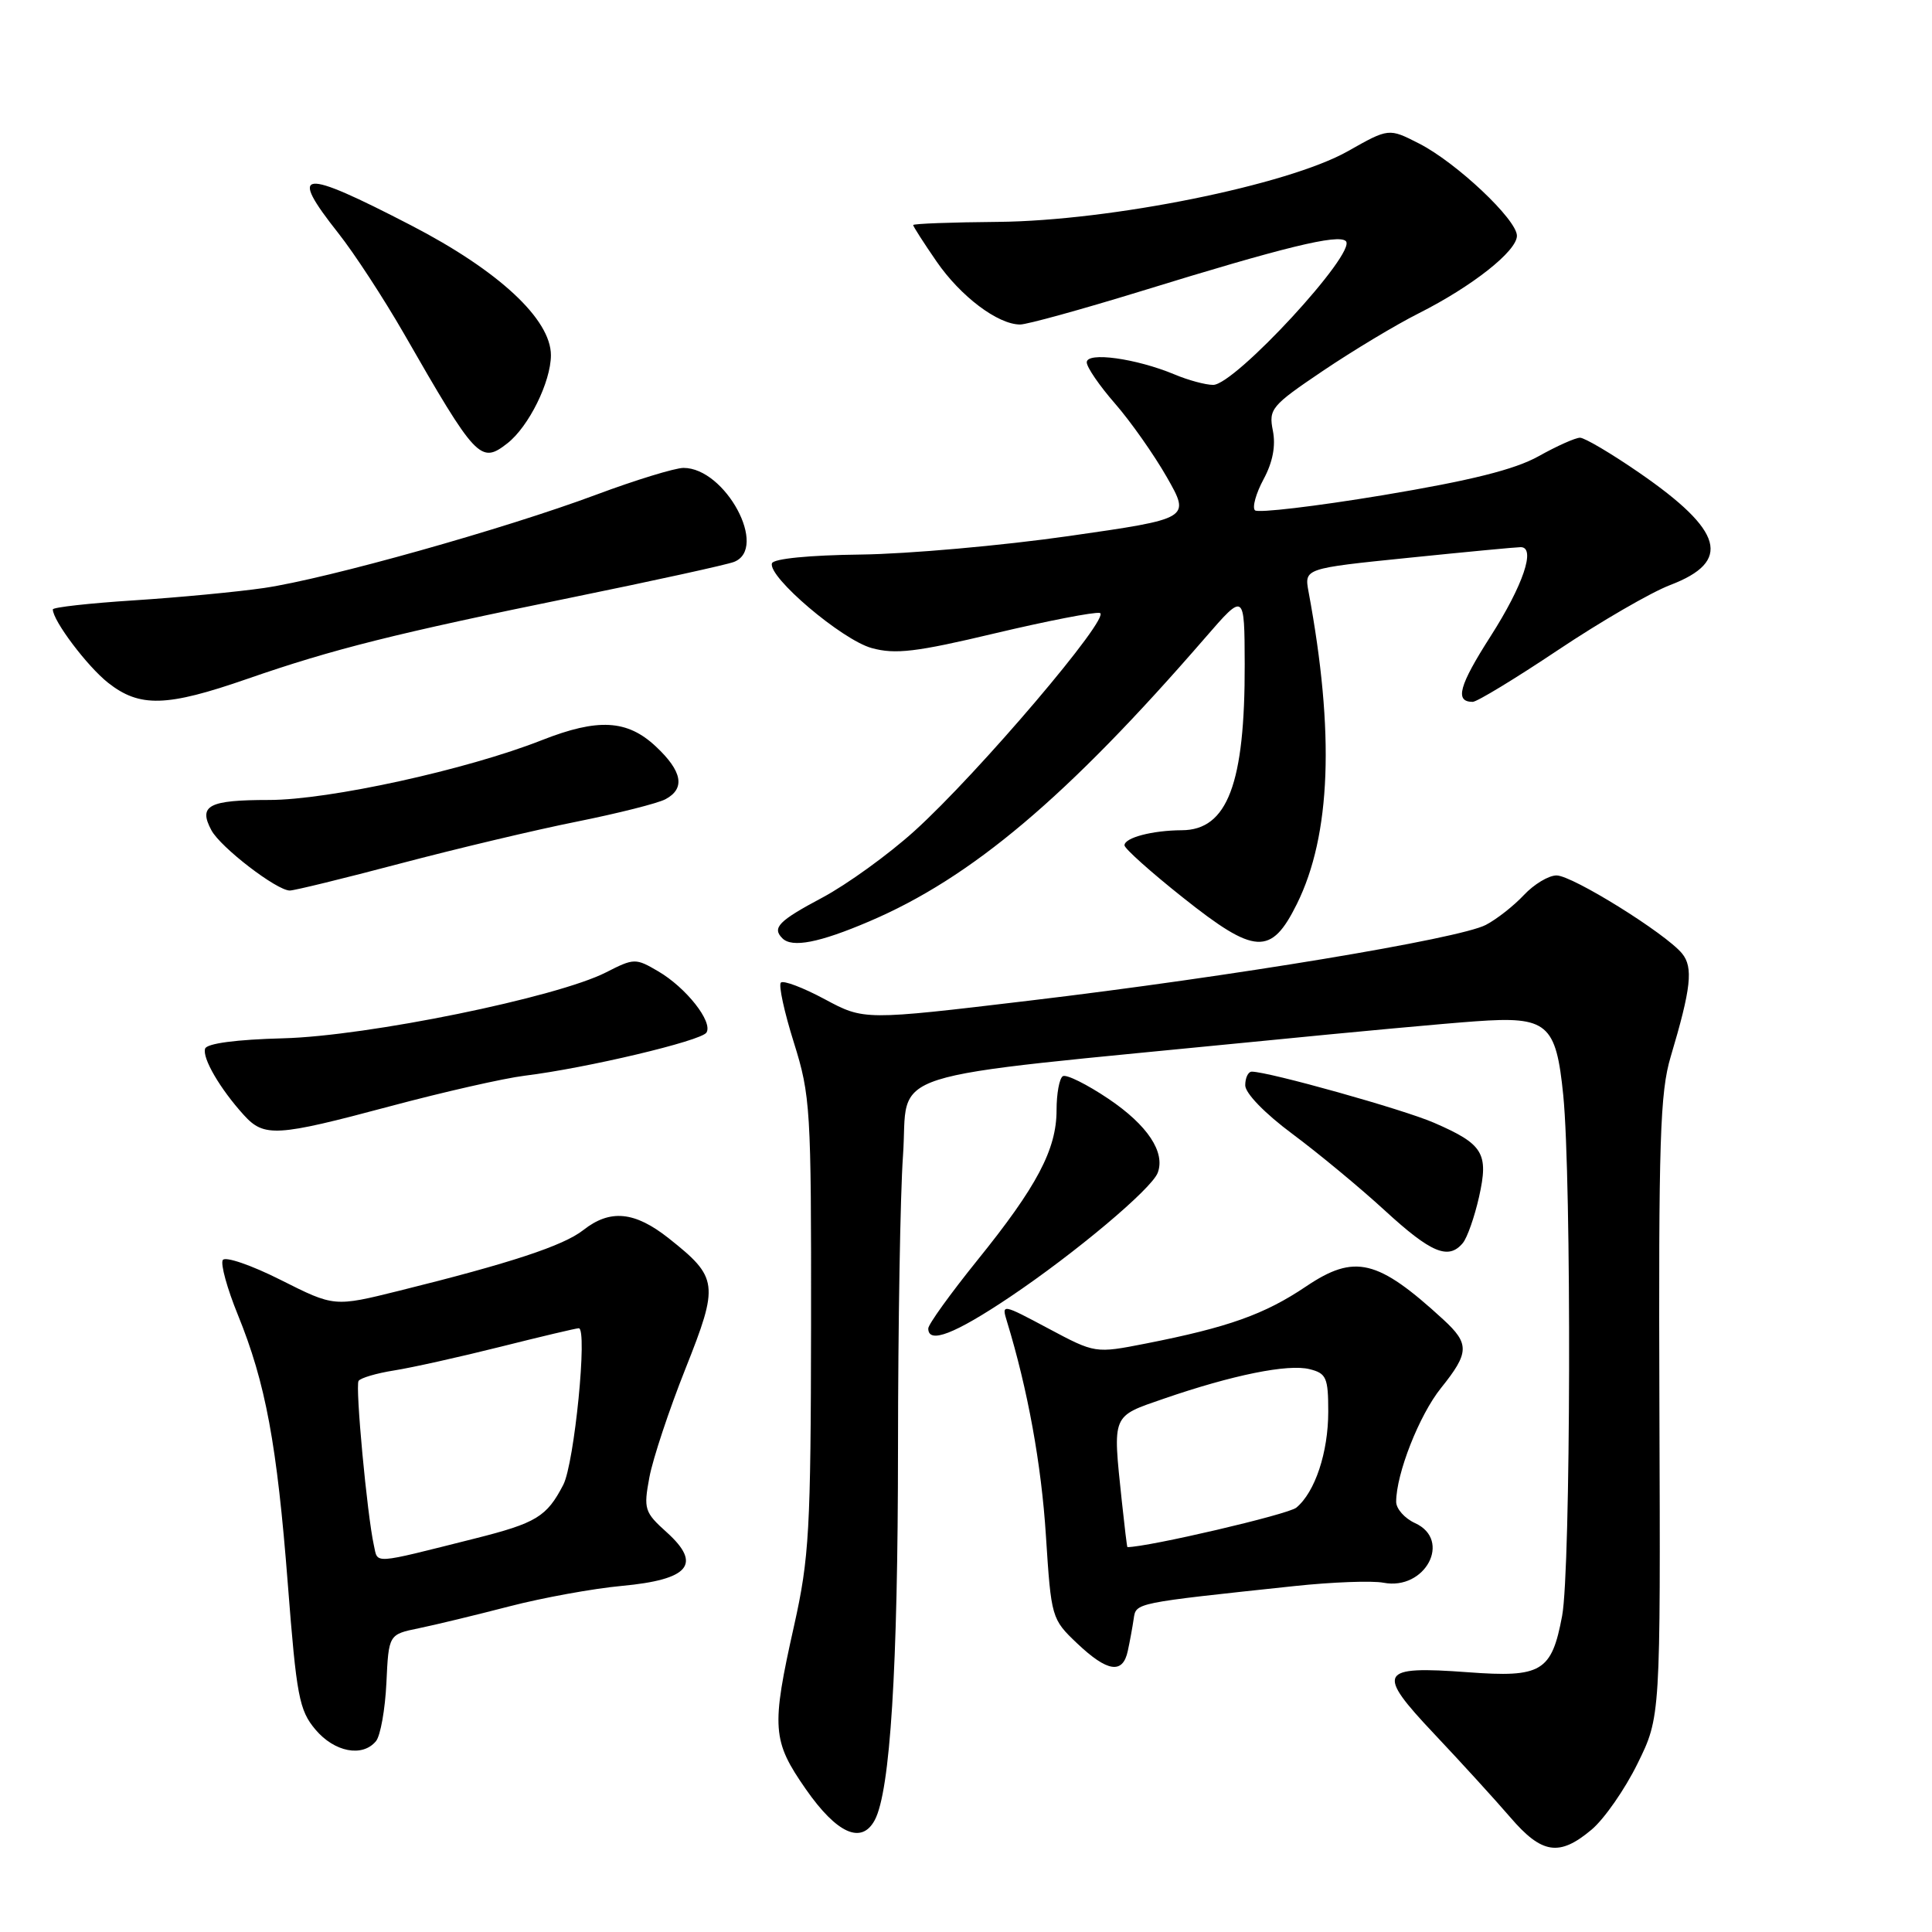 <?xml version="1.0" encoding="UTF-8" standalone="no"?>
<!DOCTYPE svg PUBLIC "-//W3C//DTD SVG 1.1//EN" "http://www.w3.org/Graphics/SVG/1.1/DTD/svg11.dtd" >
<svg xmlns="http://www.w3.org/2000/svg" xmlns:xlink="http://www.w3.org/1999/xlink" version="1.1" viewBox="0 0 256 256">
 <g >
 <path fill="currentColor"
d=" M 210.89 242.44 C 212.57 241.03 215.31 237.09 216.98 233.69 C 220.03 227.50 220.03 227.50 219.88 186.50 C 219.76 151.09 219.96 144.75 221.38 140.00 C 224.08 130.95 224.39 128.18 222.88 126.34 C 220.69 123.68 208.35 116.00 206.25 116.00 C 205.20 116.00 203.26 117.17 201.92 118.60 C 200.59 120.02 198.32 121.81 196.87 122.56 C 193.33 124.40 163.23 129.40 136.40 132.59 C 114.50 135.20 114.50 135.20 109.28 132.40 C 106.41 130.86 103.80 129.87 103.47 130.20 C 103.14 130.52 103.92 134.10 105.19 138.14 C 107.39 145.16 107.50 146.89 107.47 175.50 C 107.43 202.75 107.23 206.41 105.22 215.41 C 102.18 228.97 102.31 230.66 106.78 237.08 C 110.89 242.97 114.16 244.44 115.91 241.17 C 117.96 237.33 118.98 221.04 118.99 191.90 C 119.00 175.63 119.29 158.19 119.65 153.16 C 120.48 141.44 115.35 143.07 167.50 137.91 C 179.05 136.76 191.65 135.60 195.50 135.33 C 205.06 134.64 206.18 135.59 207.14 145.13 C 208.25 156.27 208.14 207.97 206.99 214.11 C 205.60 221.52 204.28 222.31 194.50 221.58 C 182.71 220.71 182.27 221.52 190.03 229.74 C 193.59 233.51 198.12 238.48 200.11 240.79 C 204.30 245.68 206.62 246.03 210.89 242.44 Z  M 49.82 230.71 C 50.41 230.00 51.03 226.53 51.20 223.00 C 51.50 216.57 51.50 216.57 55.50 215.75 C 57.70 215.30 63.10 213.99 67.50 212.85 C 71.90 211.71 78.60 210.49 82.39 210.14 C 91.33 209.31 93.04 207.28 88.36 203.05 C 85.39 200.38 85.26 199.97 86.05 195.74 C 86.51 193.28 88.66 186.81 90.82 181.38 C 95.29 170.14 95.18 169.29 88.61 164.08 C 84.10 160.51 80.84 160.19 77.28 163.00 C 74.65 165.06 67.70 167.36 52.90 171.03 C 44.29 173.17 44.29 173.17 37.20 169.60 C 33.29 167.63 29.84 166.45 29.52 166.96 C 29.20 167.48 30.10 170.74 31.51 174.20 C 35.20 183.27 36.70 191.33 38.14 209.92 C 39.29 224.75 39.64 226.61 41.79 229.17 C 44.32 232.17 48.03 232.88 49.82 230.71 Z  M 149.44 218.75 C 149.71 217.51 150.06 215.60 150.22 214.50 C 150.54 212.36 150.23 212.43 171.54 210.16 C 176.51 209.63 181.81 209.43 183.32 209.72 C 188.86 210.78 192.42 204.06 187.50 201.82 C 186.12 201.19 185.00 199.92 185.00 199.00 C 185.00 195.28 188.06 187.50 190.94 183.92 C 194.70 179.24 194.74 178.06 191.25 174.85 C 182.54 166.85 179.51 166.12 173.06 170.46 C 167.55 174.17 162.74 175.88 151.81 178.03 C 145.12 179.34 145.12 179.34 138.91 176.03 C 132.76 172.75 132.70 172.74 133.43 175.11 C 136.18 184.10 137.99 194.02 138.59 203.50 C 139.29 214.36 139.34 214.54 142.72 217.75 C 146.74 221.56 148.78 221.87 149.44 218.75 Z  M 133.83 171.85 C 142.46 166.05 152.57 157.56 153.40 155.41 C 154.44 152.68 152.06 149.09 146.88 145.60 C 144.01 143.67 141.29 142.32 140.83 142.60 C 140.37 142.89 140.00 144.91 140.00 147.10 C 140.00 152.29 137.41 157.21 129.48 167.02 C 125.92 171.44 123.00 175.49 123.00 176.03 C 123.00 178.12 126.48 176.78 133.83 171.85 Z  M 193.83 164.71 C 194.42 164.00 195.38 161.25 195.98 158.60 C 197.28 152.80 196.55 151.61 190.01 148.77 C 185.98 147.01 168.09 142.00 165.87 142.00 C 165.39 142.00 165.00 142.81 165.00 143.81 C 165.00 144.86 167.60 147.54 171.25 150.25 C 174.69 152.81 180.20 157.37 183.50 160.40 C 189.63 166.03 191.93 166.99 193.83 164.71 Z  M 51.71 146.58 C 58.74 144.70 66.75 142.88 69.50 142.54 C 77.71 141.53 92.93 137.92 93.61 136.82 C 94.49 135.40 90.91 130.86 87.21 128.70 C 84.23 126.95 84.01 126.95 80.31 128.84 C 73.81 132.16 48.70 137.29 37.53 137.58 C 31.32 137.74 27.41 138.26 27.18 138.95 C 26.77 140.18 29.16 144.28 32.31 147.75 C 35.00 150.71 36.61 150.62 51.71 146.58 Z  M 115.18 122.09 C 128.74 116.31 141.40 105.62 159.70 84.50 C 164.90 78.50 164.90 78.50 164.93 88.00 C 164.97 103.84 162.64 109.99 156.60 110.01 C 152.69 110.03 149.00 111.00 149.00 112.01 C 149.00 112.43 152.48 115.55 156.74 118.93 C 166.30 126.54 168.43 126.66 171.84 119.79 C 176.36 110.67 176.87 97.11 173.39 78.41 C 172.82 75.32 172.82 75.32 186.66 73.91 C 194.27 73.13 200.95 72.50 201.50 72.50 C 203.54 72.50 201.83 77.55 197.51 84.31 C 193.32 90.86 192.73 93.00 195.14 93.00 C 195.71 93.00 200.78 89.92 206.42 86.15 C 212.06 82.38 218.76 78.49 221.31 77.52 C 229.50 74.39 228.40 70.36 217.22 62.65 C 213.51 60.09 209.97 58.00 209.36 58.00 C 208.75 58.00 206.27 59.11 203.86 60.46 C 200.70 62.22 194.90 63.67 183.22 65.62 C 174.29 67.10 166.67 68.00 166.29 67.62 C 165.90 67.24 166.42 65.38 167.43 63.50 C 168.65 61.24 169.06 59.07 168.66 57.06 C 168.09 54.19 168.46 53.75 175.28 49.15 C 179.25 46.47 184.97 43.03 188.00 41.51 C 195.08 37.94 201.00 33.27 201.00 31.24 C 201.00 29.10 192.97 21.53 188.02 19.01 C 184.02 16.97 184.02 16.97 178.59 20.04 C 170.63 24.53 147.19 29.26 132.25 29.40 C 126.06 29.45 121.00 29.64 121.00 29.82 C 121.00 30.00 122.39 32.17 124.10 34.65 C 127.28 39.27 132.21 42.99 135.17 43.00 C 136.09 43.00 143.29 41.01 151.17 38.59 C 170.16 32.73 177.33 30.98 178.33 31.95 C 179.85 33.43 163.64 51.00 160.75 51.00 C 159.75 51.00 157.44 50.38 155.62 49.61 C 150.53 47.49 144.00 46.59 144.00 48.01 C 144.00 48.66 145.69 51.12 147.75 53.48 C 149.81 55.84 152.90 60.23 154.62 63.24 C 157.74 68.72 157.74 68.72 141.62 71.03 C 132.75 72.30 120.35 73.40 114.06 73.48 C 107.24 73.56 102.49 74.03 102.29 74.64 C 101.70 76.41 111.55 84.78 115.50 85.87 C 118.62 86.73 121.38 86.41 131.83 83.92 C 138.75 82.28 145.00 81.06 145.73 81.22 C 147.39 81.57 129.62 102.48 121.15 110.13 C 117.72 113.23 112.24 117.19 108.96 118.94 C 103.17 122.02 102.27 122.94 103.67 124.33 C 104.95 125.62 108.56 124.92 115.18 122.09 Z  M 53.00 114.43 C 60.42 112.47 70.97 109.96 76.43 108.87 C 81.90 107.77 87.18 106.44 88.18 105.90 C 90.84 104.48 90.41 102.19 86.89 98.90 C 83.11 95.36 79.23 95.15 71.81 98.07 C 61.87 101.99 43.59 106.00 35.65 106.00 C 27.64 106.00 26.25 106.73 28.01 110.01 C 29.22 112.28 36.67 118.00 38.40 118.00 C 39.01 118.00 45.58 116.39 53.00 114.43 Z  M 32.75 89.96 C 44.16 86.00 52.34 83.95 76.00 79.12 C 86.72 76.93 96.29 74.83 97.25 74.46 C 101.87 72.68 96.12 61.99 90.56 62.00 C 89.43 62.01 84.22 63.60 79.00 65.55 C 66.86 70.08 43.41 76.67 35.00 77.91 C 31.42 78.43 23.66 79.17 17.75 79.55 C 11.84 79.93 7.00 80.47 7.00 80.75 C 7.00 82.24 11.56 88.29 14.32 90.47 C 18.51 93.77 22.07 93.67 32.75 89.96 Z  M 67.22 58.75 C 70.06 56.54 72.99 50.60 73.00 47.07 C 73.00 42.30 66.07 35.86 54.47 29.86 C 39.76 22.25 38.13 22.42 44.84 30.91 C 46.95 33.58 50.83 39.53 53.48 44.13 C 63.09 60.88 63.68 61.51 67.22 58.75 Z  M 49.54 204.76 C 48.64 200.69 47.06 183.72 47.51 182.98 C 47.76 182.59 49.88 181.96 52.23 181.59 C 54.58 181.22 60.91 179.81 66.29 178.46 C 71.67 177.11 76.35 176.00 76.69 176.00 C 77.88 176.00 76.11 193.88 74.64 196.74 C 72.44 200.98 71.08 201.81 62.89 203.87 C 49.12 207.33 50.10 207.26 49.54 204.76 Z  M 148.64 198.85 C 147.43 187.29 147.25 187.74 154.25 185.32 C 163.30 182.20 170.67 180.70 173.52 181.42 C 175.75 181.97 176.00 182.55 176.00 187.05 C 176.00 192.45 174.25 197.72 171.77 199.77 C 170.70 200.67 152.13 205.00 149.39 205.00 C 149.33 205.00 149.00 202.23 148.64 198.85 Z "/>
</g>
</svg>